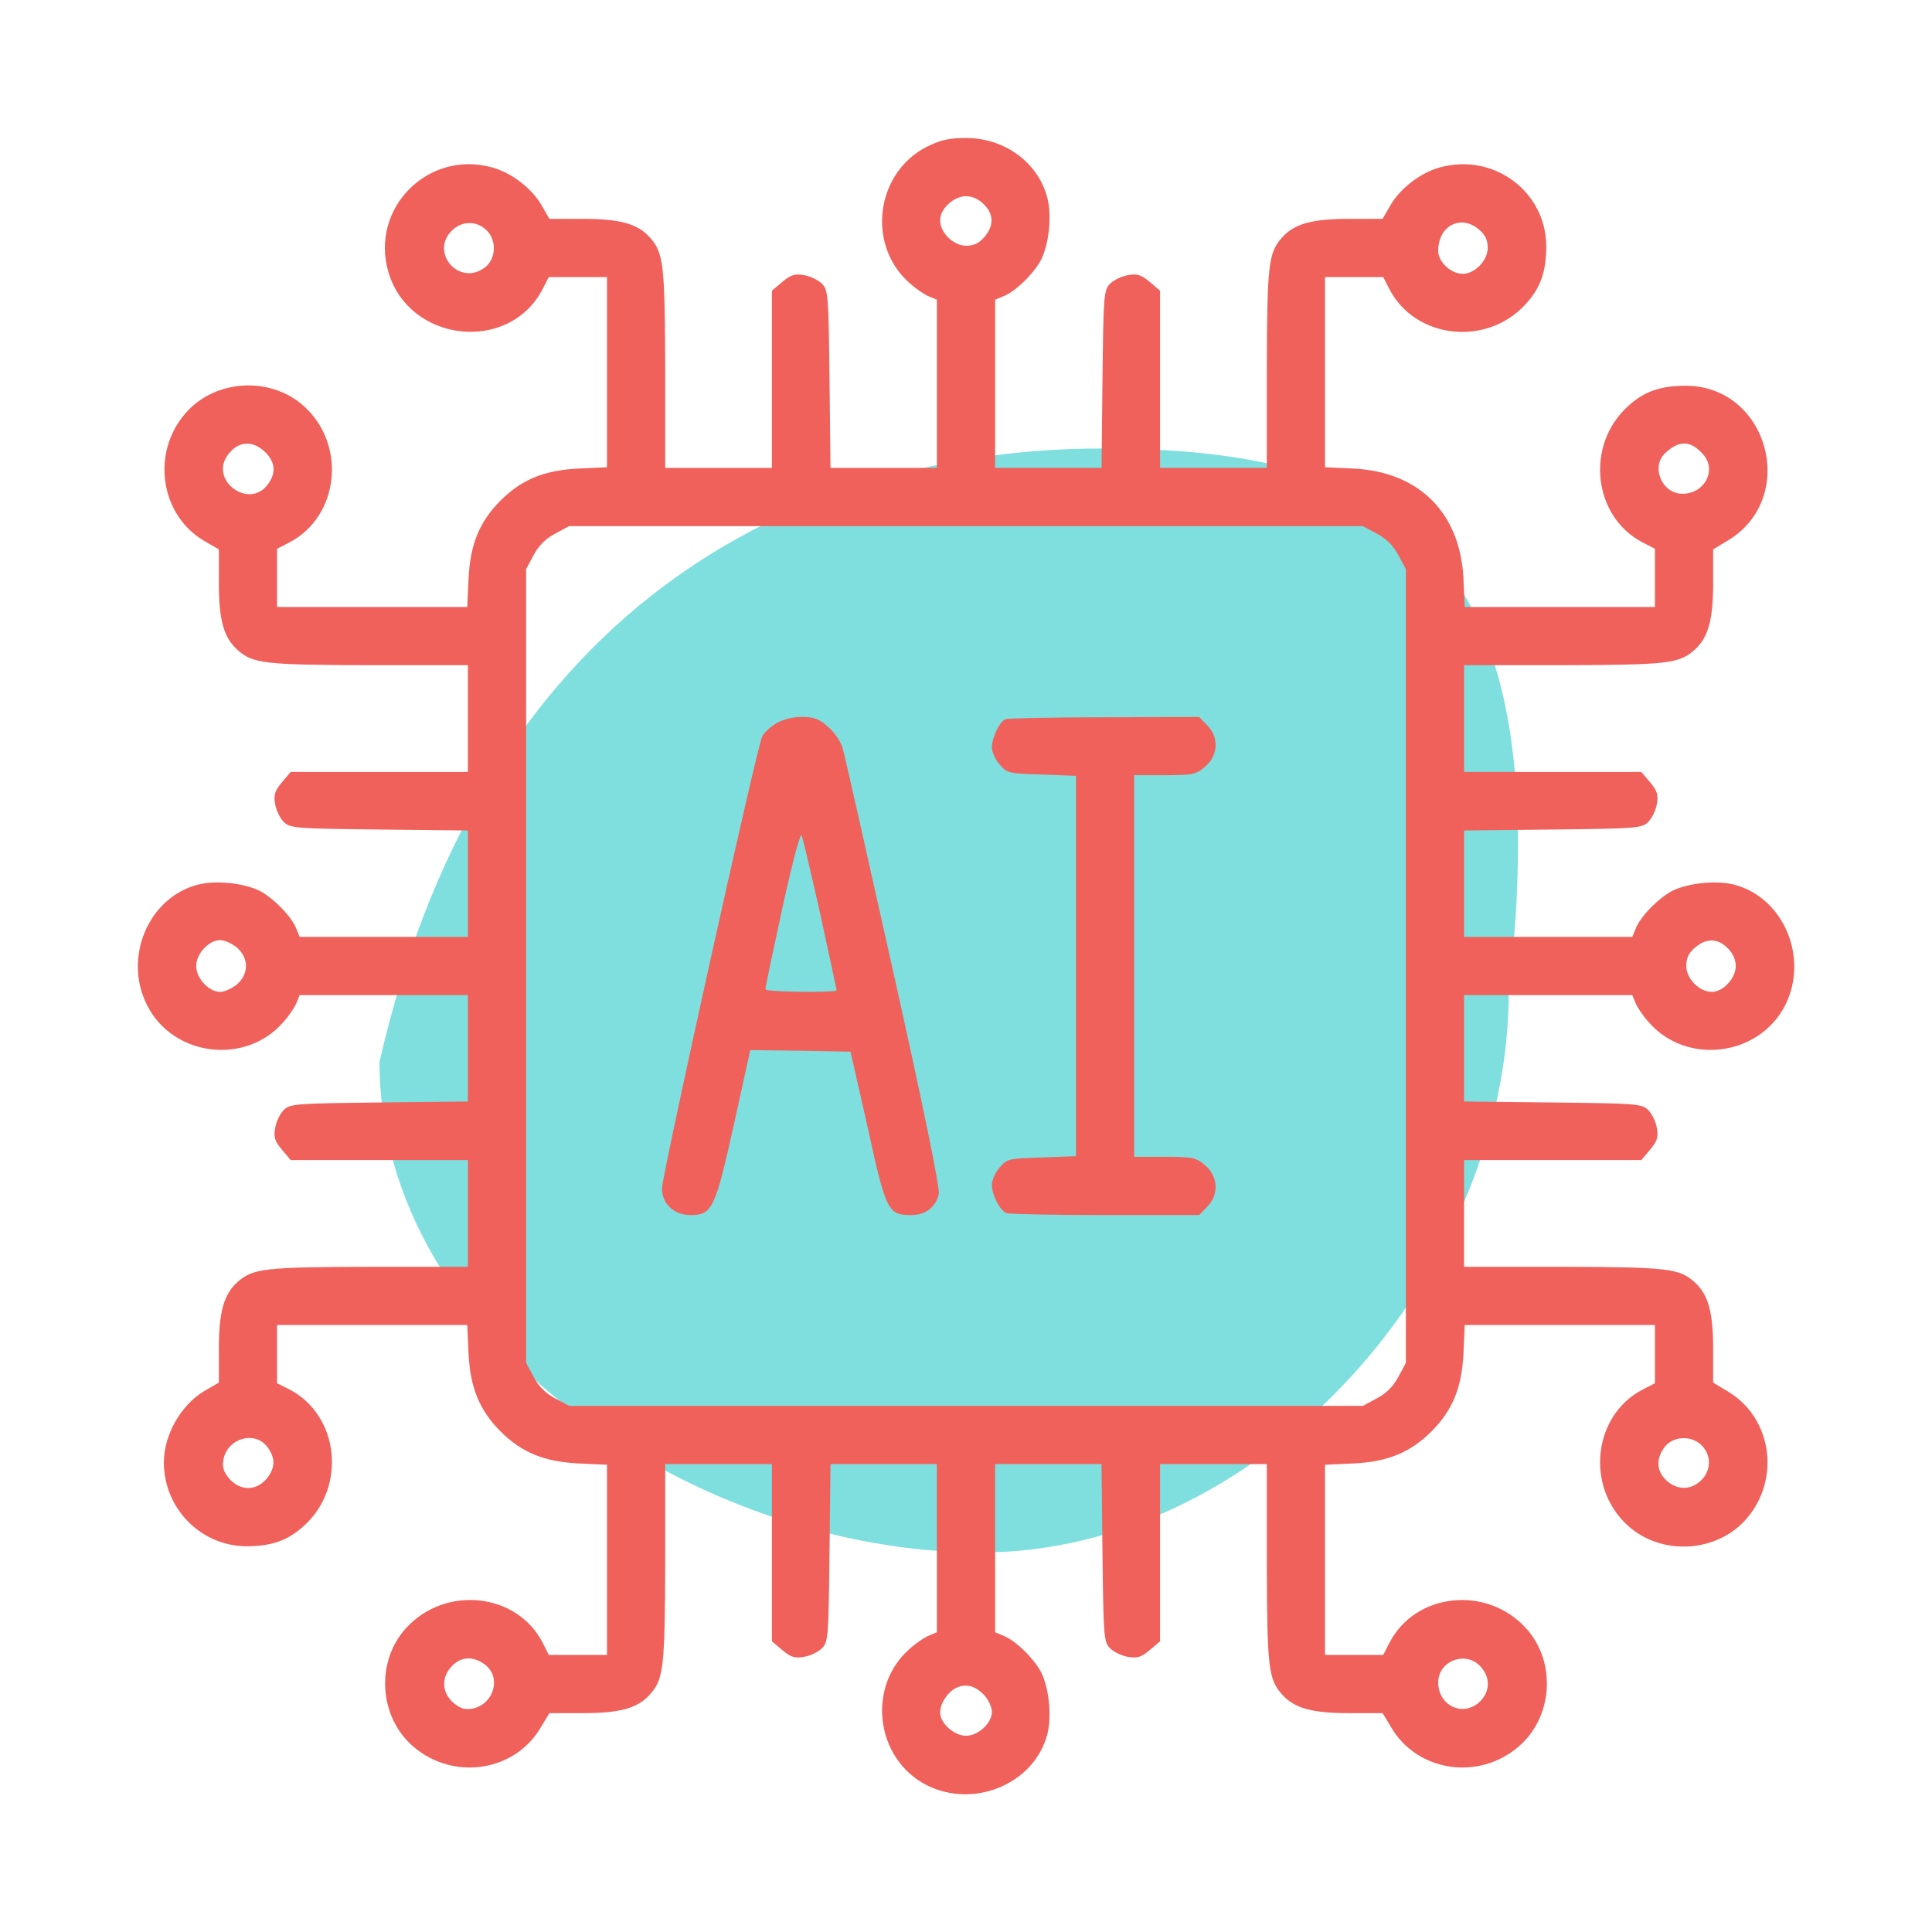 <svg width="56" height="56" viewBox="0 0 56 56" fill="none" xmlns="http://www.w3.org/2000/svg">
<path opacity="0.5" d="M43.732 28.746C43.732 36.881 36.596 45 28.422 45C20.249 45 11 38.913 11 30.778C14.133 17.064 23.75 13 31.923 13C40.096 13 45.263 15.54 43.732 28.746Z" fill="#00C1C1"/>
<g clip-path="url(#clip0_437_777)">
<path d="M26.866 4.253C25.375 5.012 25.112 7.112 26.369 8.209C26.556 8.378 26.809 8.547 26.931 8.594L27.156 8.687V11.125V13.562H25.609H24.072L24.044 10.984C24.016 8.528 24.006 8.406 23.819 8.219C23.716 8.116 23.481 8.003 23.303 7.975C23.041 7.928 22.919 7.966 22.675 8.172L22.375 8.425V10.994V13.562H20.828H19.281V10.675C19.272 7.666 19.234 7.328 18.841 6.887C18.494 6.494 17.987 6.344 16.919 6.344H15.925L15.681 5.922C15.4 5.453 14.819 5.003 14.266 4.853C12.409 4.337 10.722 6.034 11.256 7.881C11.856 9.934 14.762 10.253 15.728 8.378L15.906 8.031H16.75H17.594V10.787V13.544L16.778 13.581C15.775 13.628 15.119 13.9 14.509 14.509C13.9 15.119 13.628 15.775 13.581 16.769L13.544 17.594H10.787H8.031V16.75V15.906L8.378 15.728C9.831 14.978 10.056 12.897 8.809 11.772C7.825 10.891 6.222 10.994 5.369 11.987C4.375 13.141 4.647 14.931 5.922 15.681L6.344 15.925V16.919C6.344 17.988 6.494 18.494 6.887 18.841C7.328 19.234 7.666 19.272 10.684 19.281H13.562V20.828V22.375H10.994H8.425L8.172 22.675C7.966 22.919 7.928 23.041 7.975 23.303C8.003 23.481 8.116 23.716 8.219 23.819C8.406 24.006 8.528 24.016 10.984 24.044L13.562 24.072V25.609V27.156H11.125H8.687L8.594 26.931C8.462 26.575 7.937 26.041 7.534 25.825C7.066 25.591 6.241 25.506 5.716 25.647C4.291 26.031 3.569 27.766 4.262 29.134C5.012 30.625 7.112 30.887 8.209 29.631C8.378 29.444 8.547 29.191 8.594 29.069L8.687 28.844H11.125H13.562V30.391V31.928L10.984 31.956C8.528 31.984 8.406 31.994 8.219 32.181C8.116 32.284 8.003 32.519 7.975 32.697C7.928 32.959 7.966 33.081 8.172 33.325L8.425 33.625H10.994H13.562V35.172V36.719H10.684C7.666 36.728 7.328 36.766 6.887 37.159C6.494 37.506 6.344 38.013 6.344 39.081V40.075L5.922 40.319C5.247 40.722 4.75 41.584 4.75 42.391C4.75 43.722 5.819 44.809 7.131 44.819C7.862 44.819 8.341 44.659 8.809 44.228C10.056 43.103 9.831 41.022 8.387 40.272L8.031 40.094V39.25V38.406H10.787H13.544L13.581 39.231C13.628 40.225 13.9 40.881 14.509 41.491C15.119 42.1 15.775 42.372 16.778 42.419L17.594 42.456V45.212V47.969H16.75H15.906L15.728 47.612C14.978 46.159 12.897 45.944 11.762 47.2C10.881 48.175 10.984 49.778 11.987 50.631C13.15 51.625 14.931 51.353 15.681 50.059L15.925 49.656H16.919C17.987 49.656 18.494 49.506 18.841 49.112C19.234 48.672 19.272 48.334 19.281 45.316V42.438H20.828H22.375V45.006V47.575L22.675 47.828C22.919 48.034 23.041 48.072 23.303 48.025C23.481 47.997 23.716 47.884 23.819 47.781C24.006 47.594 24.016 47.472 24.044 45.016L24.072 42.438H25.609H27.156V44.875V47.312L26.931 47.406C26.809 47.453 26.556 47.622 26.369 47.791C25.112 48.888 25.375 50.987 26.866 51.747C28.234 52.431 29.969 51.709 30.353 50.284C30.494 49.759 30.409 48.934 30.175 48.466C29.959 48.062 29.425 47.538 29.069 47.406L28.844 47.312V44.875V42.438H30.391H31.928L31.956 45.016C31.984 47.472 31.994 47.594 32.181 47.781C32.284 47.884 32.519 47.997 32.697 48.025C32.959 48.072 33.081 48.034 33.325 47.828L33.625 47.575V45.006V42.438H35.172H36.719V45.316C36.728 48.334 36.766 48.672 37.159 49.112C37.506 49.506 38.012 49.656 39.081 49.656H40.075L40.319 50.059C41.069 51.353 42.85 51.625 44.012 50.631C45.016 49.778 45.119 48.175 44.237 47.2C43.103 45.944 41.022 46.159 40.272 47.622L40.094 47.969H39.25H38.406V45.212V42.456L39.231 42.419C40.225 42.372 40.881 42.1 41.491 41.491C42.1 40.881 42.372 40.225 42.419 39.231L42.456 38.406H45.212H47.969V39.25V40.094L47.622 40.272C46.169 41.022 45.944 43.103 47.191 44.228C48.175 45.109 49.778 45.006 50.631 44.013C51.625 42.85 51.353 41.069 50.059 40.319L49.656 40.075V39.081C49.656 38.013 49.506 37.506 49.112 37.159C48.672 36.766 48.334 36.728 45.325 36.719H42.437V35.172V33.625H45.006H47.575L47.828 33.325C48.034 33.081 48.072 32.959 48.025 32.697C47.997 32.519 47.884 32.284 47.781 32.181C47.594 31.994 47.472 31.984 45.016 31.956L42.437 31.928V30.391V28.844H44.875H47.312L47.406 29.069C47.453 29.191 47.622 29.444 47.791 29.631C48.887 30.887 50.987 30.625 51.747 29.134C52.431 27.766 51.709 26.031 50.284 25.647C49.759 25.506 48.934 25.591 48.465 25.825C48.062 26.041 47.537 26.575 47.406 26.931L47.312 27.156H44.875H42.437V25.609V24.072L45.016 24.044C47.472 24.016 47.594 24.006 47.781 23.819C47.884 23.716 47.997 23.481 48.025 23.303C48.072 23.041 48.034 22.919 47.828 22.675L47.575 22.375H45.006H42.437V20.828V19.281H45.325C48.334 19.272 48.672 19.234 49.112 18.841C49.506 18.494 49.656 17.988 49.656 16.919V15.925L50.059 15.681C52.141 14.463 51.269 11.191 48.869 11.181C48.137 11.181 47.659 11.341 47.191 11.772C45.944 12.897 46.169 14.978 47.622 15.728L47.969 15.906V16.75V17.594H45.212H42.456L42.419 16.769C42.325 14.866 41.134 13.675 39.231 13.581L38.406 13.544V10.787V8.031H39.25H40.094L40.272 8.378C41.022 9.831 43.103 10.056 44.228 8.809C44.659 8.341 44.819 7.862 44.819 7.131C44.809 5.547 43.291 4.422 41.734 4.853C41.181 5.003 40.6 5.453 40.319 5.922L40.075 6.344H39.081C38.012 6.344 37.506 6.494 37.159 6.887C36.766 7.328 36.728 7.666 36.719 10.675V13.562H35.172H33.625V10.994V8.425L33.325 8.172C33.081 7.966 32.959 7.928 32.697 7.975C32.519 8.003 32.284 8.116 32.181 8.219C31.994 8.406 31.984 8.528 31.956 10.984L31.928 13.562H30.391H28.844V11.125V8.687L29.069 8.594C29.425 8.462 29.959 7.937 30.175 7.534C30.409 7.066 30.494 6.241 30.353 5.716C30.081 4.703 29.116 4 28 4C27.503 4 27.269 4.056 26.866 4.253ZM28.516 5.922C28.806 6.203 28.816 6.541 28.534 6.869C28.375 7.056 28.225 7.122 28 7.122C27.634 7.122 27.25 6.747 27.25 6.381C27.25 6.053 27.644 5.687 28 5.687C28.178 5.687 28.375 5.772 28.516 5.922ZM14.153 6.728C14.397 7.028 14.359 7.506 14.069 7.741C13.309 8.341 12.409 7.281 13.141 6.644C13.45 6.381 13.881 6.409 14.153 6.728ZM42.869 6.653C43.056 6.812 43.122 6.962 43.122 7.187C43.122 7.553 42.747 7.937 42.4 7.937C42.053 7.937 41.687 7.591 41.687 7.272C41.687 6.541 42.344 6.203 42.869 6.653ZM7.731 13.15C7.994 13.441 7.994 13.75 7.741 14.069C7.206 14.744 6.1 13.947 6.578 13.225C6.878 12.766 7.347 12.737 7.731 13.15ZM49.356 13.159C49.778 13.619 49.412 14.312 48.766 14.312C48.166 14.312 47.837 13.516 48.278 13.122C48.681 12.756 49 12.766 49.356 13.159ZM39.906 15.466C40.187 15.616 40.384 15.812 40.534 16.094L40.75 16.497V28V39.503L40.534 39.906C40.384 40.188 40.187 40.384 39.906 40.534L39.503 40.75H28H16.497L16.094 40.534C15.812 40.384 15.616 40.188 15.466 39.906L15.25 39.503V28V16.497L15.466 16.094C15.616 15.812 15.812 15.616 16.094 15.466L16.497 15.25H28H39.503L39.906 15.466ZM6.869 27.466C7.216 27.775 7.216 28.225 6.869 28.534C6.728 28.647 6.512 28.75 6.381 28.75C6.053 28.75 5.687 28.356 5.687 28C5.687 27.644 6.053 27.25 6.381 27.25C6.512 27.25 6.728 27.353 6.869 27.466ZM50.078 27.484C50.228 27.625 50.312 27.822 50.312 28C50.312 28.356 49.947 28.75 49.619 28.75C49.253 28.75 48.878 28.366 48.878 28C48.878 27.775 48.944 27.625 49.131 27.466C49.459 27.184 49.797 27.194 50.078 27.484ZM7.741 41.931C7.994 42.259 7.984 42.55 7.722 42.869C7.412 43.225 6.962 43.216 6.644 42.859C6.475 42.653 6.437 42.531 6.475 42.306C6.597 41.688 7.375 41.462 7.741 41.931ZM49.272 41.847C49.59 42.119 49.619 42.55 49.356 42.859C49.056 43.197 48.625 43.216 48.297 42.906C48.006 42.634 47.997 42.269 48.259 41.931C48.494 41.641 48.972 41.603 49.272 41.847ZM14.069 48.259C14.537 48.625 14.312 49.403 13.694 49.525C13.469 49.562 13.347 49.525 13.141 49.356C12.803 49.056 12.784 48.625 13.094 48.297C13.366 48.006 13.731 47.997 14.069 48.259ZM42.906 48.297C43.215 48.625 43.197 49.056 42.859 49.356C42.372 49.769 41.687 49.422 41.687 48.766C41.687 48.147 42.475 47.837 42.906 48.297ZM28.544 49.15C28.656 49.281 28.75 49.487 28.75 49.619C28.75 49.947 28.356 50.312 28 50.312C27.653 50.312 27.25 49.947 27.25 49.638C27.25 49.356 27.494 49.009 27.756 48.906C28.028 48.794 28.291 48.878 28.544 49.15Z" fill="#EF615A"/>
<path d="M22.497 20.969C22.337 21.062 22.15 21.231 22.094 21.344C21.944 21.616 19.188 34.066 19.188 34.45C19.188 34.891 19.534 35.219 20.012 35.219C20.641 35.219 20.725 35.05 21.269 32.612L21.747 30.438L23.2 30.456L24.653 30.484L25.15 32.678C25.684 35.125 25.741 35.219 26.416 35.219C26.828 35.219 27.119 34.994 27.212 34.609C27.25 34.459 26.781 32.153 25.9 28.206C25.141 24.812 24.484 21.878 24.428 21.7C24.381 21.512 24.194 21.231 24.006 21.072C23.744 20.837 23.603 20.781 23.238 20.781C22.966 20.781 22.684 20.856 22.497 20.969ZM23.781 26.519C24.034 27.7 24.25 28.675 24.25 28.703C24.25 28.778 22.188 28.759 22.188 28.675C22.178 28.637 22.403 27.587 22.675 26.331C22.994 24.887 23.2 24.119 23.238 24.222C23.275 24.316 23.519 25.347 23.781 26.519Z" fill="#EF615A"/>
<path d="M29.144 20.847C28.975 20.913 28.75 21.381 28.75 21.663C28.75 21.794 28.853 22.019 28.975 22.159C29.191 22.413 29.238 22.422 30.194 22.45L31.188 22.488V28V33.513L30.194 33.55C29.238 33.578 29.191 33.587 28.975 33.841C28.853 33.981 28.75 34.206 28.75 34.337C28.75 34.638 28.984 35.087 29.172 35.163C29.256 35.191 30.55 35.219 32.041 35.219H34.759L34.984 34.984C35.341 34.638 35.312 34.094 34.928 33.775C34.666 33.55 34.572 33.531 33.756 33.531H32.875V28V22.469H33.756C34.572 22.469 34.666 22.45 34.928 22.225C35.312 21.906 35.341 21.363 34.984 21.016L34.759 20.781L32.013 20.791C30.503 20.791 29.209 20.819 29.144 20.847Z" fill="#EF615A"/>
</g>
<defs>
<clipPath id="clip0_437_777">
<rect width="48" height="48" fill="white" transform="translate(4 4)"/>
</clipPath>
</defs>
</svg>
